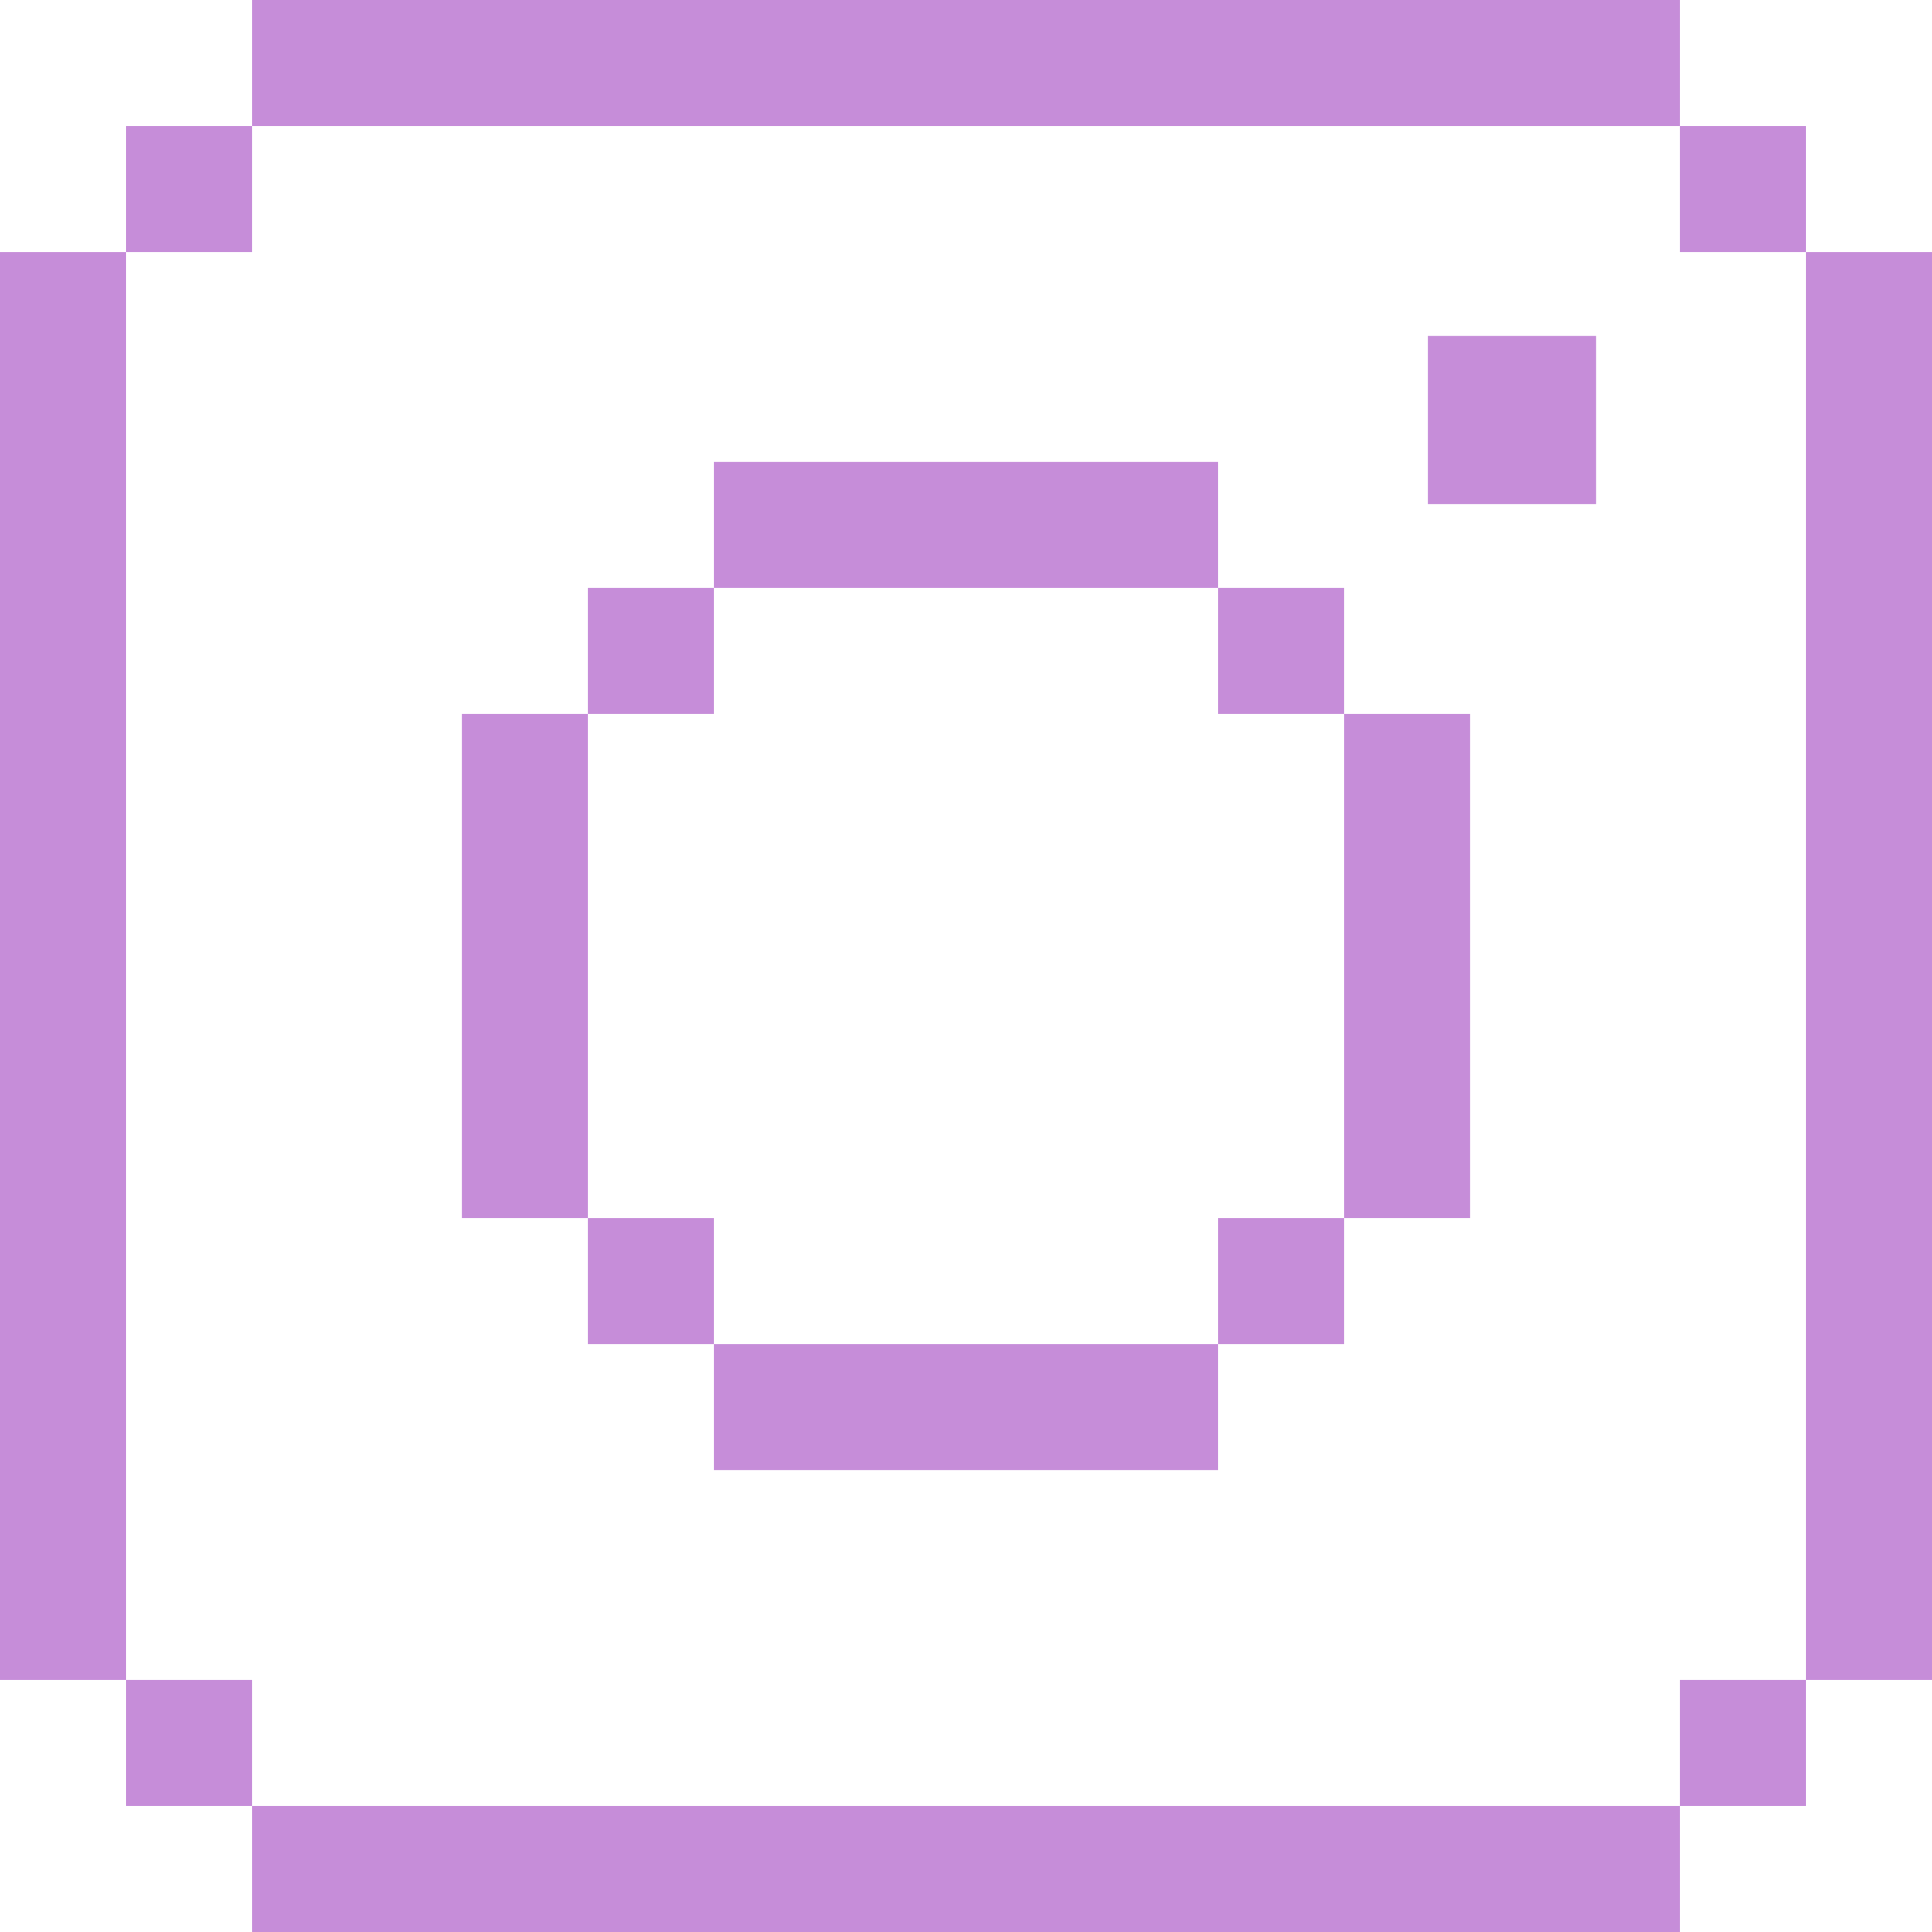 <?xml version="1.0" encoding="iso-8859-1"?>
<!-- Generator: Adobe Illustrator 19.0.0, SVG Export Plug-In . SVG Version: 6.00 Build 0)  -->
<svg xmlns="http://www.w3.org/2000/svg" xmlns:xlink="http://www.w3.org/1999/xlink" version="1.1" id="Layer_1" x="0px" y="0px" viewBox="0 0 512 512" style="enable-background:new 0 0 512 512;" xml:space="preserve" width="512px" height="512px">
<g>
	<g>
		<rect x="33.391" y="33.391" width="33.391" height="33.391" fill="#c68dd9"/>
	</g>
</g>
<g>
	<g>
		<rect x="445.217" y="33.391" width="33.391" height="33.391" fill="#c68dd9"/>
	</g>
</g>
<g>
	<g>
		<rect x="33.391" y="445.217" width="33.391" height="33.391" fill="#c68dd9"/>
	</g>
</g>
<g>
	<g>
		<rect x="445.217" y="445.217" width="33.391" height="33.391" fill="#c68dd9"/>
	</g>
</g>
<g>
	<g>
		<rect y="66.783" width="33.391" height="378.435" fill="#c68dd9"/>
	</g>
</g>
<g>
	<g>
		<rect x="478.609" y="66.783" width="33.391" height="378.435" fill="#c68dd9"/>
	</g>
</g>
<g>
	<g>
		<rect x="66.783" width="378.435" height="33.391" fill="#c68dd9"/>
	</g>
</g>
<g>
	<g>
		<rect x="66.783" y="478.609" width="378.435" height="33.391" fill="#c68dd9"/>
	</g>
</g>
<g>
	<g>
		<rect x="122.435" y="189.217" width="33.391" height="133.565" fill="#c68dd9"/>
	</g>
</g>
<g>
	<g>
		<rect x="356.174" y="189.217" width="33.391" height="133.565" fill="#c68dd9"/>
	</g>
</g>
<g>
	<g>
		<rect x="189.217" y="122.435" width="133.565" height="33.391" fill="#c68dd9"/>
	</g>
</g>
<g>
	<g>
		<rect x="189.217" y="356.174" width="133.565" height="33.391" fill="#c68dd9"/>
	</g>
</g>
<g>
	<g>
		<rect x="155.826" y="155.826" width="33.391" height="33.391" fill="#c68dd9"/>
	</g>
</g>
<g>
	<g>
		<rect x="322.783" y="155.826" width="33.391" height="33.391" fill="#c68dd9"/>
	</g>
</g>
<g>
	<g>
		<rect x="155.826" y="322.783" width="33.391" height="33.391" fill="#c68dd9"/>
	</g>
</g>
<g>
	<g>
		<rect x="322.783" y="322.783" width="33.391" height="33.391" fill="#c68dd9"/>
	</g>
</g>
<g>
	<g>
		<rect x="378.435" y="89.044" width="44.522" height="44.522" fill="#c68dd9"/>
	</g>
</g>
<g>
</g>
<g>
</g>
<g>
</g>
<g>
</g>
<g>
</g>
<g>
</g>
<g>
</g>
<g>
</g>
<g>
</g>
<g>
</g>
<g>
</g>
<g>
</g>
<g>
</g>
<g>
</g>
<g>
</g>
</svg>
